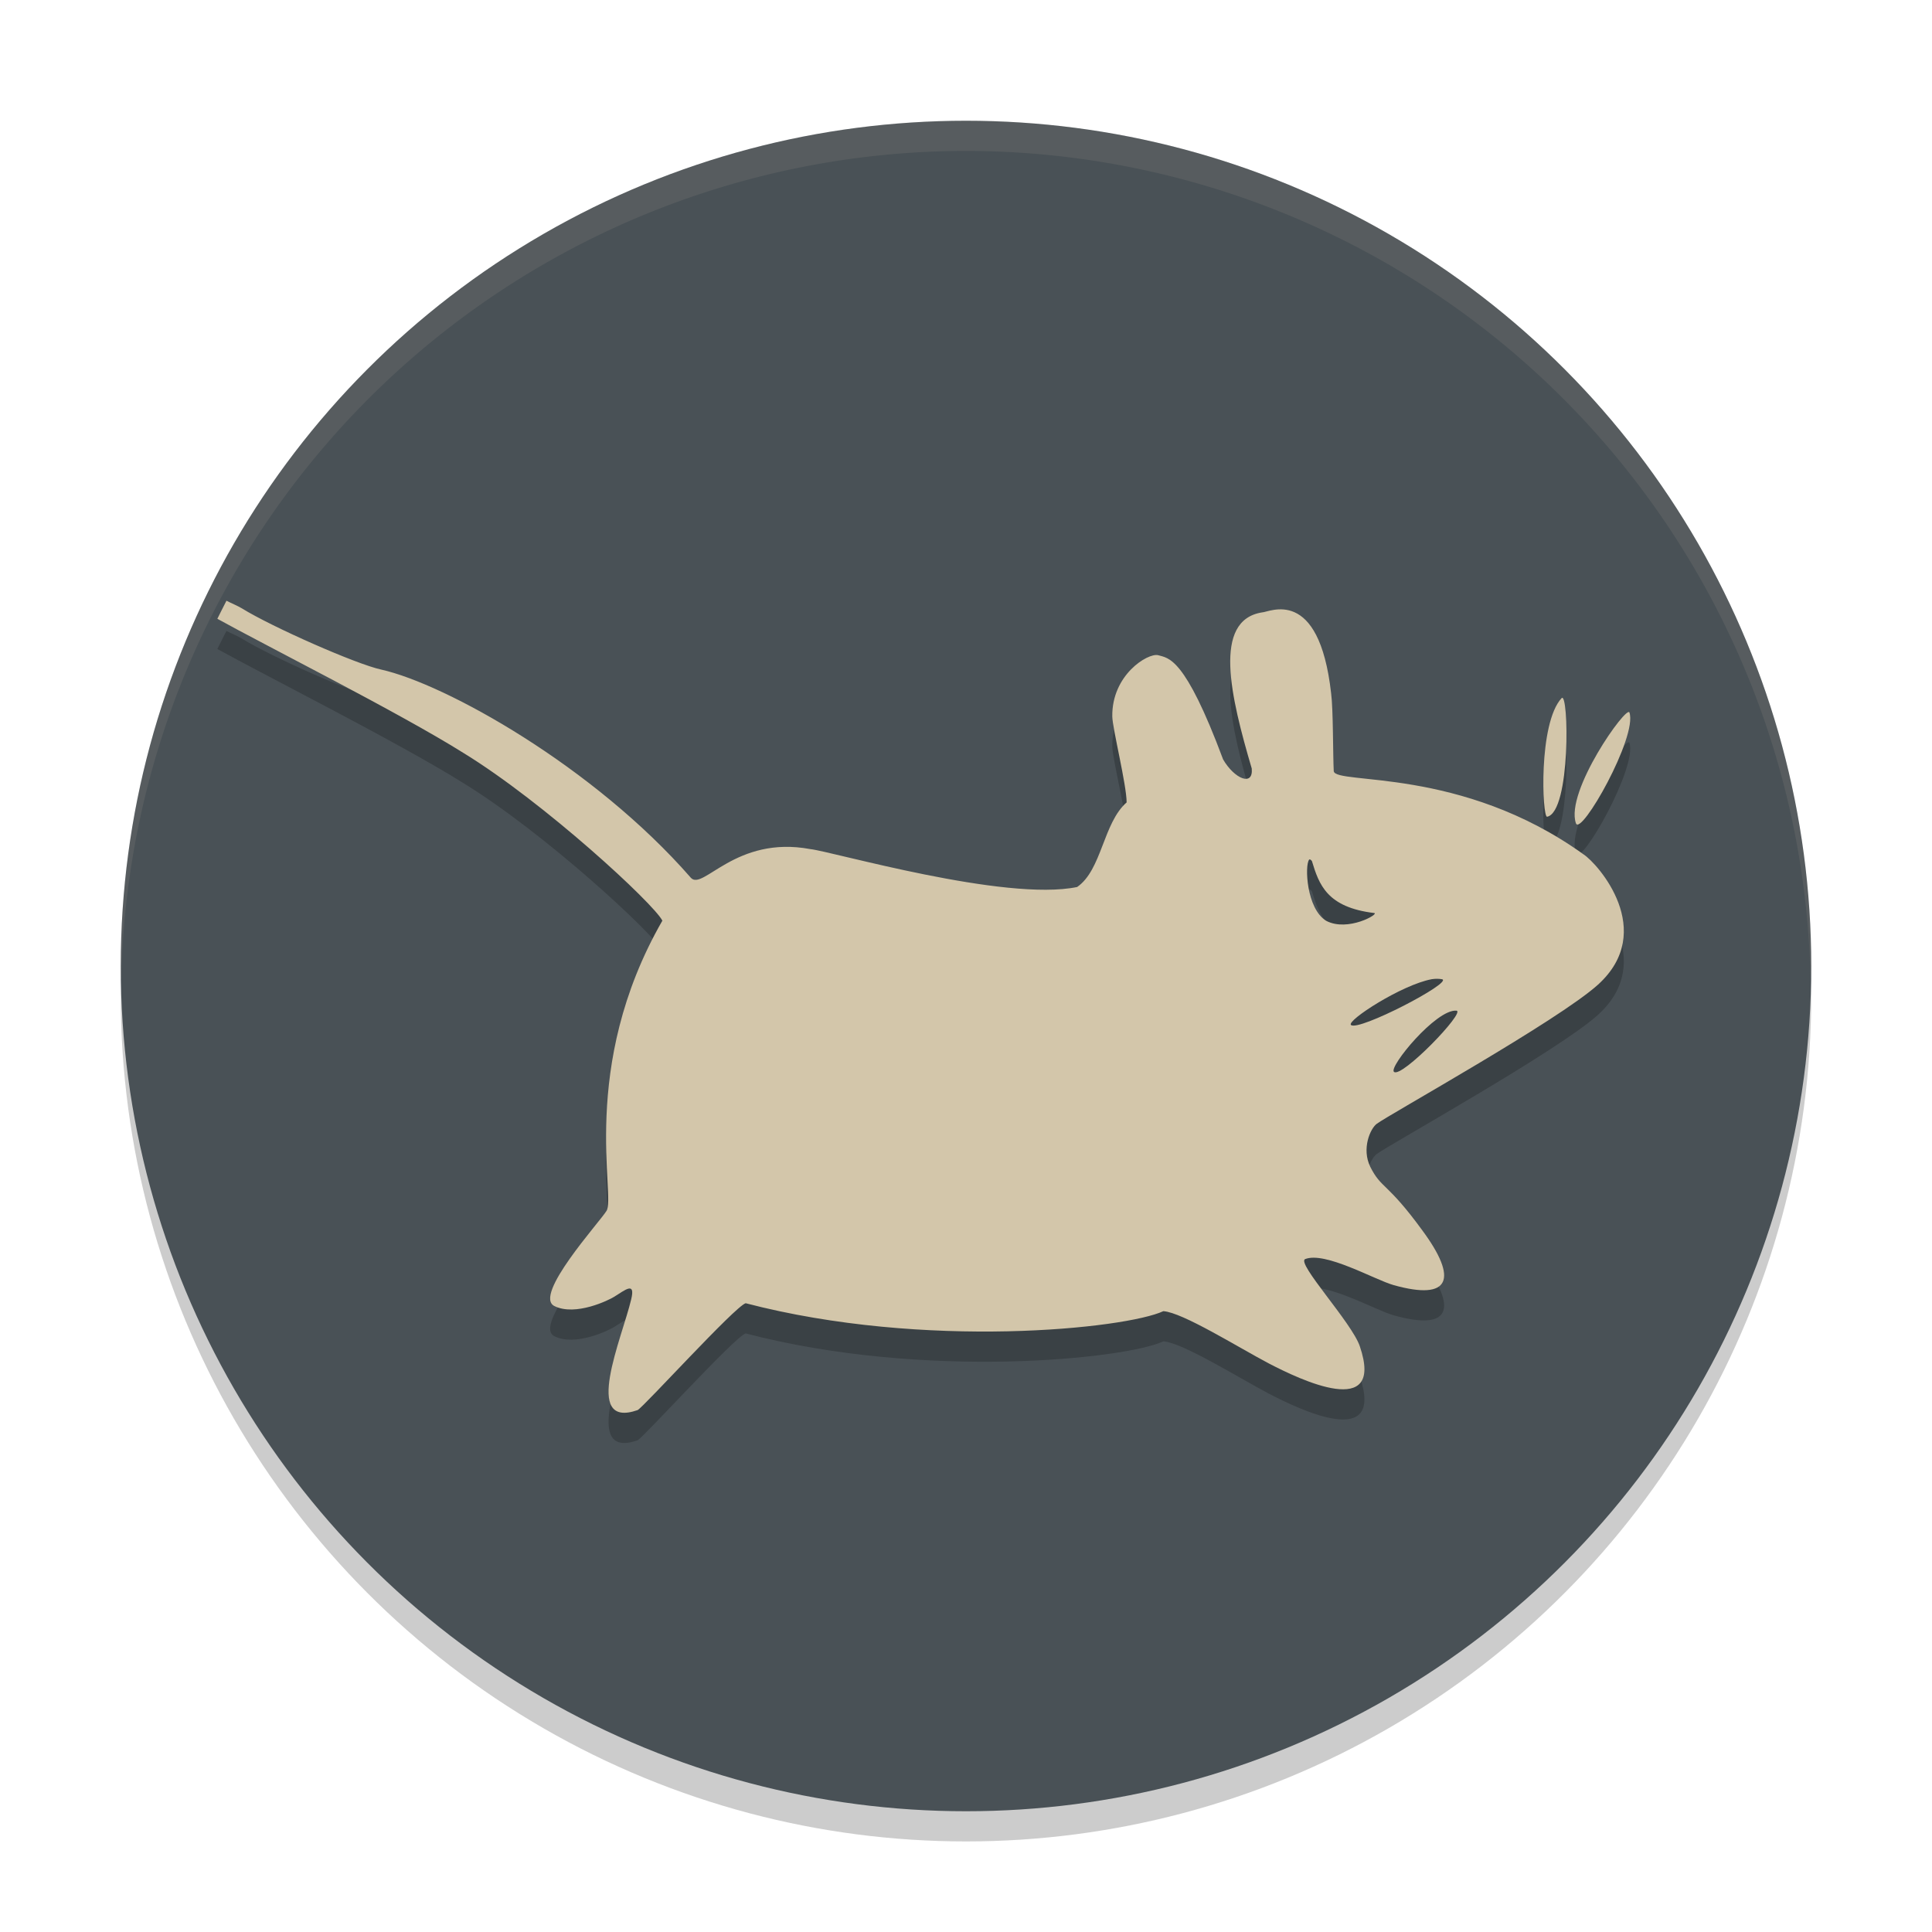 <svg xmlns="http://www.w3.org/2000/svg" width="64" height="64" version="1.1">
 <circle style="opacity:0.2" cx="32" cy="33" r="28"/>
 <circle style="fill:#495156" cx="32" cy="32" r="28"/>
 <path style="opacity:0.2" d="M 7.502,20.9 C 7.4,21.1 7.298,21.298 7.2,21.498 c 1.552,0.862 6.024,3.109 8.147,4.441 2.683,1.643 6.31,4.995 6.595,5.559 -2.791,4.86 -1.524,9.161 -1.854,9.619 -0.237,0.382 -2.431,2.791 -1.724,3.147 0.701,0.35 1.815,-0.2 1.984,-0.308 0.35,-0.215 0.712,-0.528 0.56,0.091 -0.297,1.266 -1.643,4.311 0.215,3.664 0.226,-0.13 3.217,-3.427 3.578,-3.54 5.95,1.552 12.604,0.84 13.836,0.263 0.641,0.043 2.457,1.185 3.491,1.73 1.035,0.539 3.853,1.891 3.018,-0.566 -0.259,-0.777 -2.112,-2.759 -1.811,-2.889 0.662,-0.263 2.301,0.684 2.931,0.862 1.886,0.528 2.14,-0.204 0.949,-1.815 -1.175,-1.611 -1.352,-1.363 -1.724,-2.106 -0.291,-0.599 0,-1.261 0.215,-1.422 0.382,-0.291 6.013,-3.417 7.333,-4.613 1.956,-1.778 0,-3.998 -0.48,-4.311 -4.057,-2.92 -8.223,-2.295 -8.277,-2.759 -0.028,-0.528 -0.016,-2.053 -0.087,-2.581 -0.404,-3.578 -2.058,-2.678 -2.284,-2.678 -1.654,0.259 -1.046,2.791 -0.345,5.173 0.054,0.608 -0.577,0.339 -0.949,-0.302 -1.272,-3.411 -1.806,-3.352 -2.156,-3.454 -0.339,-0.076 -1.535,0.652 -1.515,2.032 0.006,0.393 0.475,2.269 0.475,2.846 -0.781,0.684 -0.819,2.236 -1.639,2.802 -2.386,0.495 -8.121,-1.179 -8.837,-1.255 -2.479,-0.464 -3.562,1.396 -3.96,0.949 -3.217,-3.686 -8.132,-6.423 -10.26,-6.897 -0.825,-0.178 -3.61,-1.407 -4.613,-2.026 -0.161,-0.097 -0.345,-0.167 -0.523,-0.259 m 44.24,3.233 c -0.777,0.835 -0.641,3.955 -0.48,3.929 0.792,-0.161 0.717,-4.18 0.48,-3.929 m 2.247,0.475 c -0.091,-0.254 -2.134,2.614 -1.773,3.669 0.161,0.458 2.047,-2.867 1.773,-3.669 M 43.367,29.478 c 0.028,-0.028 0.059,0.011 0.091,0.043 0.237,0.786 0.501,1.535 2.064,1.724 0.183,0.022 -0.868,0.636 -1.589,0.259 -0.658,-0.399 -0.717,-1.848 -0.566,-2.026 m 4.053,3.96 c 0.145,-0.022 0.248,-0.016 0.35,0 0.382,0.097 -2.773,1.741 -3.018,1.515 -0.15,-0.145 1.682,-1.331 2.673,-1.515 M 48.245,34.479 c 0.328,0.028 -1.826,2.258 -2.069,2.026 -0.178,-0.161 1.396,-2.08 2.069,-2.026"/>
 <path style="fill:#d3c6aa" d="M 7.502,19.9 C 7.4,20.1 7.298,20.298 7.2,20.498 c 1.552,0.862 6.024,3.109 8.147,4.441 2.683,1.643 6.31,4.995 6.595,5.559 -2.791,4.86 -1.524,9.161 -1.854,9.619 -0.237,0.382 -2.431,2.791 -1.724,3.147 0.701,0.35 1.815,-0.2 1.984,-0.308 0.35,-0.215 0.712,-0.528 0.56,0.091 -0.297,1.266 -1.643,4.311 0.215,3.664 0.226,-0.13 3.217,-3.427 3.578,-3.54 5.95,1.552 12.604,0.84 13.836,0.263 0.641,0.043 2.457,1.185 3.491,1.73 1.035,0.539 3.853,1.891 3.018,-0.566 -0.259,-0.777 -2.112,-2.759 -1.811,-2.889 0.662,-0.263 2.301,0.684 2.931,0.862 1.886,0.528 2.14,-0.204 0.949,-1.815 -1.175,-1.611 -1.352,-1.363 -1.724,-2.106 -0.291,-0.599 0,-1.261 0.215,-1.422 0.382,-0.291 6.013,-3.417 7.333,-4.613 1.956,-1.778 0,-3.998 -0.48,-4.311 -4.057,-2.92 -8.223,-2.295 -8.277,-2.759 -0.028,-0.528 -0.016,-2.053 -0.087,-2.581 -0.404,-3.578 -2.058,-2.678 -2.284,-2.678 -1.654,0.259 -1.046,2.791 -0.345,5.173 0.054,0.608 -0.577,0.339 -0.949,-0.302 -1.272,-3.411 -1.806,-3.352 -2.156,-3.454 -0.339,-0.076 -1.535,0.652 -1.515,2.032 0.006,0.393 0.475,2.269 0.475,2.846 -0.781,0.684 -0.819,2.236 -1.639,2.802 -2.386,0.495 -8.121,-1.179 -8.837,-1.255 -2.479,-0.464 -3.562,1.396 -3.96,0.949 C 19.669,25.391 14.754,22.654 12.625,22.18 11.801,22.002 9.015,20.773 8.013,20.153 7.851,20.057 7.668,19.986 7.49,19.894 m 44.24,3.233 c -0.777,0.835 -0.641,3.955 -0.48,3.929 0.792,-0.161 0.717,-4.18 0.48,-3.929 m 2.247,0.475 c -0.091,-0.254 -2.134,2.614 -1.773,3.669 0.161,0.458 2.047,-2.867 1.773,-3.669 M 43.367,28.478 c 0.028,-0.028 0.059,0.011 0.091,0.043 0.237,0.786 0.501,1.535 2.064,1.724 0.183,0.022 -0.868,0.636 -1.589,0.259 -0.658,-0.399 -0.717,-1.848 -0.566,-2.026 m 4.053,3.96 c 0.145,-0.022 0.248,-0.016 0.35,0 0.382,0.097 -2.773,1.741 -3.018,1.515 -0.15,-0.145 1.682,-1.331 2.673,-1.515 M 48.245,33.479 c 0.328,0.028 -1.826,2.258 -2.069,2.026 -0.178,-0.161 1.396,-2.08 2.069,-2.026"/>
 <path style="opacity:0.1;fill:#d3c6aa" d="M 32 4 A 28 28 0 0 0 4 32 A 28 28 0 0 0 4.018 32.492 A 28 28 0 0 1 32 5 A 28 28 0 0 1 59.975 32.492 A 28 28 0 0 0 60 32 A 28 28 0 0 0 32 4 z"/>
</svg>
